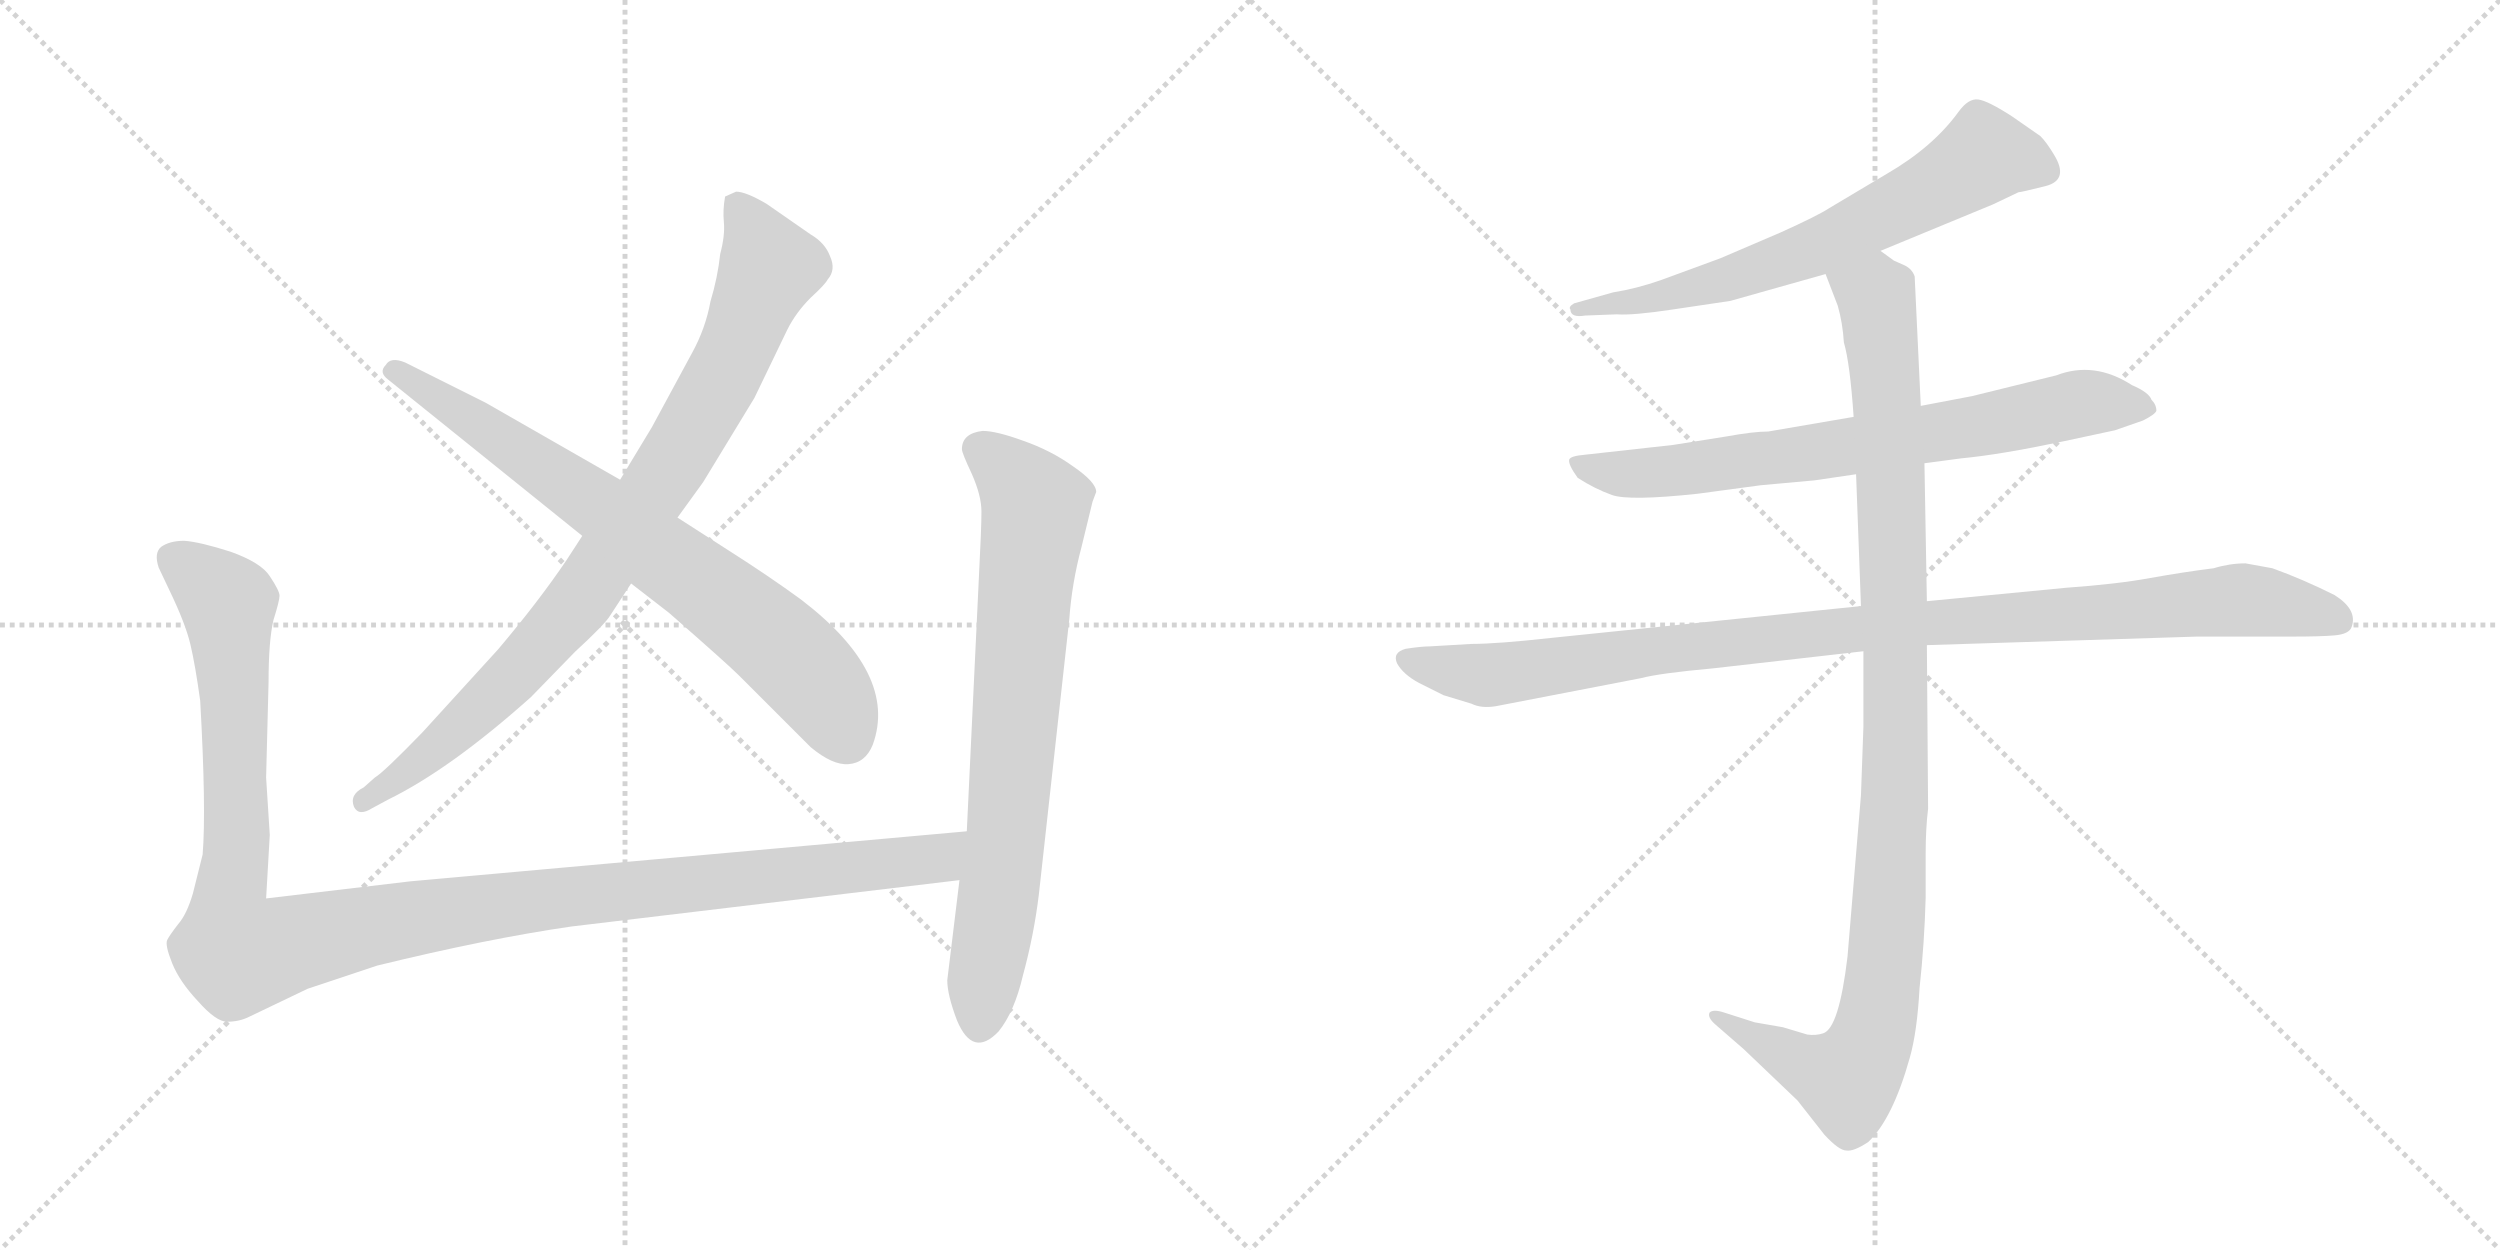 <svg version="1.1" viewBox="0 0 2048 1024" xmlns="http://www.w3.org/2000/svg">
  <g stroke="lightgray" stroke-dasharray="1,1" stroke-width="1" transform="scale(4, 4)">
    <line x1="0" y1="0" x2="256" y2="256"></line>
    <line x1="256" y1="0" x2="0" y2="256"></line>
    <line x1="128" y1="0" x2="128" y2="256"></line>
    <line x1="0" y1="128" x2="256" y2="128"></line>
    <line x1="256" y1="0" x2="512" y2="256"></line>
    <line x1="512" y1="0" x2="256" y2="256"></line>
    <line x1="384" y1="0" x2="384" y2="256"></line>
    <line x1="256" y1="128" x2="512" y2="128"></line>
  </g>
<g transform="scale(1, -1) translate(0, -850)">
   <style type="text/css">
    @keyframes keyframes0 {
      from {
       stroke: black;
       stroke-dashoffset: 873;
       stroke-width: 128;
       }
       74% {
       animation-timing-function: step-end;
       stroke: black;
       stroke-dashoffset: 0;
       stroke-width: 128;
       }
       to {
       stroke: black;
       stroke-width: 1024;
       }
       }
       #make-me-a-hanzi-animation-0 {
         animation: keyframes0 0.96s both;
         animation-delay: 0s;
         animation-timing-function: linear;
       }
    @keyframes keyframes1 {
      from {
       stroke: black;
       stroke-dashoffset: 737;
       stroke-width: 128;
       }
       71% {
       animation-timing-function: step-end;
       stroke: black;
       stroke-dashoffset: 0;
       stroke-width: 128;
       }
       to {
       stroke: black;
       stroke-width: 1024;
       }
       }
       #make-me-a-hanzi-animation-1 {
         animation: keyframes1 0.85s both;
         animation-delay: 0.96s;
         animation-timing-function: linear;
       }
    @keyframes keyframes2 {
      from {
       stroke: black;
       stroke-dashoffset: 1204;
       stroke-width: 128;
       }
       80% {
       animation-timing-function: step-end;
       stroke: black;
       stroke-dashoffset: 0;
       stroke-width: 128;
       }
       to {
       stroke: black;
       stroke-width: 1024;
       }
       }
       #make-me-a-hanzi-animation-2 {
         animation: keyframes2 1.23s both;
         animation-delay: 1.81s;
         animation-timing-function: linear;
       }
    @keyframes keyframes3 {
      from {
       stroke: black;
       stroke-dashoffset: 748;
       stroke-width: 128;
       }
       71% {
       animation-timing-function: step-end;
       stroke: black;
       stroke-dashoffset: 0;
       stroke-width: 128;
       }
       to {
       stroke: black;
       stroke-width: 1024;
       }
       }
       #make-me-a-hanzi-animation-3 {
         animation: keyframes3 0.859s both;
         animation-delay: 3.04s;
         animation-timing-function: linear;
       }
    @keyframes keyframes4 {
      from {
       stroke: black;
       stroke-dashoffset: 664;
       stroke-width: 128;
       }
       68% {
       animation-timing-function: step-end;
       stroke: black;
       stroke-dashoffset: 0;
       stroke-width: 128;
       }
       to {
       stroke: black;
       stroke-width: 1024;
       }
       }
       #make-me-a-hanzi-animation-4 {
         animation: keyframes4 0.79s both;
         animation-delay: 3.899s;
         animation-timing-function: linear;
       }
    @keyframes keyframes5 {
      from {
       stroke: black;
       stroke-dashoffset: 728;
       stroke-width: 128;
       }
       70% {
       animation-timing-function: step-end;
       stroke: black;
       stroke-dashoffset: 0;
       stroke-width: 128;
       }
       to {
       stroke: black;
       stroke-width: 1024;
       }
       }
       #make-me-a-hanzi-animation-5 {
         animation: keyframes5 0.842s both;
         animation-delay: 4.689s;
         animation-timing-function: linear;
       }
    @keyframes keyframes6 {
      from {
       stroke: black;
       stroke-dashoffset: 1021;
       stroke-width: 128;
       }
       77% {
       animation-timing-function: step-end;
       stroke: black;
       stroke-dashoffset: 0;
       stroke-width: 128;
       }
       to {
       stroke: black;
       stroke-width: 1024;
       }
       }
       #make-me-a-hanzi-animation-6 {
         animation: keyframes6 1.081s both;
         animation-delay: 5.532s;
         animation-timing-function: linear;
       }
    @keyframes keyframes7 {
      from {
       stroke: black;
       stroke-dashoffset: 1060;
       stroke-width: 128;
       }
       78% {
       animation-timing-function: step-end;
       stroke: black;
       stroke-dashoffset: 0;
       stroke-width: 128;
       }
       to {
       stroke: black;
       stroke-width: 1024;
       }
       }
       #make-me-a-hanzi-animation-7 {
         animation: keyframes7 1.113s both;
         animation-delay: 6.612s;
         animation-timing-function: linear;
       }
</style>
<path d="M 477.0 411.0 L 464.0 391.0 Q 441.0 357.0 408.0 318.0 L 346.0 250.0 Q 314.0 217.0 307.0 213.0 L 298.0 205.0 Q 286.0 199.0 290.0 189.0 Q 294.0 181.0 305.0 188.0 L 318.0 195.0 Q 369.0 220.0 435.0 279.0 L 471.0 316.0 Q 496.0 339.0 500.0 346.0 L 517.0 372.0 L 555.0 426.0 L 576.0 455.0 L 618.0 524.0 L 645.0 580.0 Q 652.0 594.0 664.0 606.0 Q 676.0 617.0 678.0 621.0 Q 685.0 629.0 680.0 640.0 Q 676.0 651.0 664.0 658.0 L 628.0 683.0 Q 611.0 693.0 603.0 693.0 L 594.0 689.0 Q 592.0 678.0 593.0 668.0 Q 594.0 657.0 590.0 642.0 Q 588.0 623.0 582.0 603.0 Q 578.0 581.0 567.0 561.0 L 534.0 500.0 L 508.0 457.0 L 477.0 411.0 Z" fill="lightgray"></path> 
<path d="M 318.0 539.0 L 477.0 411.0 L 517.0 372.0 L 548.0 348.0 Q 596.0 306.0 605.0 297.0 L 664.0 238.0 Q 682.0 223.0 695.0 224.0 Q 709.0 225.0 715.0 240.0 Q 736.0 298.0 656.0 359.0 Q 630.0 378.0 597.0 399.0 L 555.0 426.0 L 508.0 457.0 L 398.0 520.0 L 332.0 553.0 Q 320.0 558.0 316.0 551.0 Q 310.0 545.0 318.0 539.0 Z" fill="lightgray"></path> 
<path d="M 166.0 150.0 L 158.0 118.0 Q 153.0 101.0 146.0 93.0 Q 139.0 84.0 137.0 80.0 Q 135.0 76.0 141.0 61.0 Q 147.0 46.0 162.0 30.0 Q 177.0 13.0 186.0 13.0 Q 196.0 13.0 204.0 17.0 L 252.0 40.0 L 309.0 59.0 Q 399.0 81.0 468.0 91.0 L 786.0 129.0 C 816.0 133.0 822.0 172.0 792.0 169.0 L 336.0 128.0 L 218.0 114.0 L 221.0 166.0 L 218.0 213.0 L 220.0 291.0 Q 220.0 325.0 224.0 342.0 Q 229.0 358.0 229.0 362.0 Q 229.0 366.0 221.0 378.0 Q 214.0 389.0 189.0 398.0 Q 164.0 406.0 151.0 407.0 Q 139.0 407.0 132.0 402.0 Q 126.0 397.0 130.0 385.0 L 139.0 366.0 Q 152.0 339.0 156.0 322.0 Q 160.0 305.0 164.0 276.0 Q 169.0 187.0 166.0 150.0 Z" fill="lightgray"></path> 
<path d="M 786.0 129.0 L 776.0 47.0 Q 776.0 35.0 784.0 14.0 Q 797.0 -17.0 818.0 5.0 Q 831.0 21.0 838.0 51.0 Q 847.0 84.0 851.0 117.0 L 876.0 343.0 Q 878.0 372.0 886.0 402.0 L 895.0 439.0 L 898.0 447.0 Q 898.0 455.0 879.0 468.0 Q 861.0 481.0 838.0 489.0 Q 816.0 497.0 805.0 497.0 Q 788.0 495.0 788.0 482.0 Q 788.0 479.0 796.0 462.0 Q 804.0 444.0 804.0 431.0 Q 804.0 417.0 802.0 379.0 L 792.0 169.0 L 786.0 129.0 Z" fill="lightgray"></path> 
<path d="M 1540.5 644.5 L 1632.5 682.5 L 1653.5 692.5 Q 1655.5 692.5 1675.5 697.5 Q 1695.5 702.5 1682.5 723.5 Q 1676.5 733.5 1671.5 738.5 L 1648.5 754.5 Q 1628.5 767.5 1620.5 768.5 Q 1612.5 769.5 1604.5 758.5 Q 1583.5 729.5 1545.5 707.5 L 1498.5 679.5 Q 1489.5 673.5 1458.5 659.5 L 1409.5 638.5 L 1360.5 620.5 Q 1340.5 613.5 1321.5 610.5 L 1289.5 601.5 Q 1284.5 598.5 1286.5 596.5 Q 1286.5 589.5 1298.5 591.5 L 1324.5 592.5 Q 1337.5 591.5 1370.5 596.5 L 1417.5 603.5 L 1495.5 625.5 L 1540.5 644.5 Z" fill="lightgray"></path> 
<path d="M 1576.5 470.5 L 1606.5 474.5 Q 1638.5 477.5 1690.5 488.5 L 1732.5 497.5 L 1755.5 505.5 Q 1765.5 510.5 1766.5 513.5 Q 1766.5 518.5 1762.5 522.5 Q 1760.5 528.5 1746.5 534.5 Q 1715.5 554.5 1684.5 542.5 L 1615.5 525.5 L 1573.5 517.5 L 1518.5 508.5 L 1448.5 496.5 Q 1436.5 496.5 1414.5 492.5 L 1370.5 485.5 L 1298.5 477.5 Q 1286.5 476.5 1285.5 473.5 Q 1284.5 469.5 1292.5 458.5 Q 1306.5 449.5 1320.5 444.5 Q 1334.5 439.5 1390.5 445.5 L 1442.5 452.5 L 1486.5 456.5 L 1520.5 461.5 L 1576.5 470.5 Z" fill="lightgray"></path> 
<path d="M 1205.5 322.5 L 1171.5 320.5 Q 1164.5 320.5 1151.5 318.5 Q 1140.5 315.5 1144.5 306.5 Q 1149.5 297.5 1162.5 290.5 L 1182.5 280.5 L 1205.5 273.5 Q 1213.5 269.5 1225.5 271.5 L 1344.5 294.5 Q 1359.5 298.5 1403.5 302.5 L 1526.5 316.5 L 1578.5 321.5 L 1799.5 328.5 L 1876.5 328.5 Q 1901.5 328.5 1912.5 329.5 Q 1924.5 330.5 1926.5 336.5 Q 1931.5 350.5 1912.5 362.5 Q 1886.5 375.5 1861.5 384.5 L 1839.5 388.5 Q 1826.5 388.5 1813.5 384.5 Q 1789.5 381.5 1761.5 376.5 Q 1734.5 371.5 1692.5 368.5 L 1578.5 357.5 L 1524.5 353.5 L 1271.5 327.5 Q 1226.5 322.5 1205.5 322.5 Z" fill="lightgray"></path> 
<path d="M 1526.5 316.5 L 1526.5 254.5 L 1524.5 198.5 L 1513.5 66.5 Q 1506.5 7.5 1493.5 3.5 Q 1487.5 1.5 1480.5 2.5 L 1460.5 8.5 L 1437.5 12.5 L 1412.5 20.5 Q 1403.5 23.5 1400.5 20.5 Q 1398.5 16.5 1405.5 10.5 L 1428.5 -9.5 L 1472.5 -51.5 L 1494.5 -79.5 Q 1506.5 -92.5 1512.5 -92.5 Q 1518.5 -93.5 1530.5 -85.5 Q 1550.5 -66.5 1564.5 -16.5 Q 1570.5 4.5 1572.5 40.5 Q 1576.5 77.5 1577.5 114.5 L 1577.5 150.5 Q 1577.5 171.5 1579.5 187.5 L 1578.5 321.5 L 1578.5 357.5 L 1576.5 470.5 L 1573.5 517.5 L 1568.5 623.5 Q 1566.5 629.5 1560.5 632.5 L 1551.5 636.5 L 1540.5 644.5 C 1514.5 659.5 1484.5 653.5 1495.5 625.5 L 1505.5 599.5 Q 1509.5 585.5 1510.5 569.5 Q 1515.5 552.5 1518.5 508.5 L 1520.5 461.5 L 1524.5 353.5 L 1526.5 316.5 Z" fill="lightgray"></path> 
      <clipPath id="make-me-a-hanzi-clip-0">
      <path d="M 477.0 411.0 L 464.0 391.0 Q 441.0 357.0 408.0 318.0 L 346.0 250.0 Q 314.0 217.0 307.0 213.0 L 298.0 205.0 Q 286.0 199.0 290.0 189.0 Q 294.0 181.0 305.0 188.0 L 318.0 195.0 Q 369.0 220.0 435.0 279.0 L 471.0 316.0 Q 496.0 339.0 500.0 346.0 L 517.0 372.0 L 555.0 426.0 L 576.0 455.0 L 618.0 524.0 L 645.0 580.0 Q 652.0 594.0 664.0 606.0 Q 676.0 617.0 678.0 621.0 Q 685.0 629.0 680.0 640.0 Q 676.0 651.0 664.0 658.0 L 628.0 683.0 Q 611.0 693.0 603.0 693.0 L 594.0 689.0 Q 592.0 678.0 593.0 668.0 Q 594.0 657.0 590.0 642.0 Q 588.0 623.0 582.0 603.0 Q 578.0 581.0 567.0 561.0 L 534.0 500.0 L 508.0 457.0 L 477.0 411.0 Z" fill="lightgray"></path>
      </clipPath>
      <path clip-path="url(#make-me-a-hanzi-clip-0)" d="M 602.0 683.0 L 613.0 671.0 L 630.0 630.0 L 601.0 558.0 L 549.0 467.0 L 461.0 341.0 L 358.0 237.0 L 298.0 194.0 " fill="none" id="make-me-a-hanzi-animation-0" stroke-dasharray="745 1490" stroke-linecap="round"></path>

      <clipPath id="make-me-a-hanzi-clip-1">
      <path d="M 318.0 539.0 L 477.0 411.0 L 517.0 372.0 L 548.0 348.0 Q 596.0 306.0 605.0 297.0 L 664.0 238.0 Q 682.0 223.0 695.0 224.0 Q 709.0 225.0 715.0 240.0 Q 736.0 298.0 656.0 359.0 Q 630.0 378.0 597.0 399.0 L 555.0 426.0 L 508.0 457.0 L 398.0 520.0 L 332.0 553.0 Q 320.0 558.0 316.0 551.0 Q 310.0 545.0 318.0 539.0 Z" fill="lightgray"></path>
      </clipPath>
      <path clip-path="url(#make-me-a-hanzi-clip-1)" d="M 324.0 546.0 L 499.0 430.0 L 618.0 339.0 L 670.0 290.0 L 693.0 246.0 " fill="none" id="make-me-a-hanzi-animation-1" stroke-dasharray="609 1218" stroke-linecap="round"></path>

      <clipPath id="make-me-a-hanzi-clip-2">
      <path d="M 166.0 150.0 L 158.0 118.0 Q 153.0 101.0 146.0 93.0 Q 139.0 84.0 137.0 80.0 Q 135.0 76.0 141.0 61.0 Q 147.0 46.0 162.0 30.0 Q 177.0 13.0 186.0 13.0 Q 196.0 13.0 204.0 17.0 L 252.0 40.0 L 309.0 59.0 Q 399.0 81.0 468.0 91.0 L 786.0 129.0 C 816.0 133.0 822.0 172.0 792.0 169.0 L 336.0 128.0 L 218.0 114.0 L 221.0 166.0 L 218.0 213.0 L 220.0 291.0 Q 220.0 325.0 224.0 342.0 Q 229.0 358.0 229.0 362.0 Q 229.0 366.0 221.0 378.0 Q 214.0 389.0 189.0 398.0 Q 164.0 406.0 151.0 407.0 Q 139.0 407.0 132.0 402.0 Q 126.0 397.0 130.0 385.0 L 139.0 366.0 Q 152.0 339.0 156.0 322.0 Q 160.0 305.0 164.0 276.0 Q 169.0 187.0 166.0 150.0 Z" fill="lightgray"></path>
      </clipPath>
      <path clip-path="url(#make-me-a-hanzi-clip-2)" d="M 141.0 393.0 L 186.0 356.0 L 194.0 188.0 L 187.0 99.0 L 195.0 69.0 L 409.0 109.0 L 761.0 145.0 L 785.0 163.0 " fill="none" id="make-me-a-hanzi-animation-2" stroke-dasharray="1076 2152" stroke-linecap="round"></path>

      <clipPath id="make-me-a-hanzi-clip-3">
      <path d="M 786.0 129.0 L 776.0 47.0 Q 776.0 35.0 784.0 14.0 Q 797.0 -17.0 818.0 5.0 Q 831.0 21.0 838.0 51.0 Q 847.0 84.0 851.0 117.0 L 876.0 343.0 Q 878.0 372.0 886.0 402.0 L 895.0 439.0 L 898.0 447.0 Q 898.0 455.0 879.0 468.0 Q 861.0 481.0 838.0 489.0 Q 816.0 497.0 805.0 497.0 Q 788.0 495.0 788.0 482.0 Q 788.0 479.0 796.0 462.0 Q 804.0 444.0 804.0 431.0 Q 804.0 417.0 802.0 379.0 L 792.0 169.0 L 786.0 129.0 Z" fill="lightgray"></path>
      </clipPath>
      <path clip-path="url(#make-me-a-hanzi-clip-3)" d="M 801.0 483.0 L 835.0 454.0 L 848.0 431.0 L 825.0 173.0 L 803.0 13.0 " fill="none" id="make-me-a-hanzi-animation-3" stroke-dasharray="620 1240" stroke-linecap="round"></path>

      <clipPath id="make-me-a-hanzi-clip-4">
      <path d="M 1540.5 644.5 L 1632.5 682.5 L 1653.5 692.5 Q 1655.5 692.5 1675.5 697.5 Q 1695.5 702.5 1682.5 723.5 Q 1676.5 733.5 1671.5 738.5 L 1648.5 754.5 Q 1628.5 767.5 1620.5 768.5 Q 1612.5 769.5 1604.5 758.5 Q 1583.5 729.5 1545.5 707.5 L 1498.5 679.5 Q 1489.5 673.5 1458.5 659.5 L 1409.5 638.5 L 1360.5 620.5 Q 1340.5 613.5 1321.5 610.5 L 1289.5 601.5 Q 1284.5 598.5 1286.5 596.5 Q 1286.5 589.5 1298.5 591.5 L 1324.5 592.5 Q 1337.5 591.5 1370.5 596.5 L 1417.5 603.5 L 1495.5 625.5 L 1540.5 644.5 Z" fill="lightgray"></path>
      </clipPath>
      <path clip-path="url(#make-me-a-hanzi-clip-4)" d="M 1673.5 711.5 L 1625.5 722.5 L 1575.5 690.5 L 1457.5 635.5 L 1376.5 610.5 L 1293.5 595.5 " fill="none" id="make-me-a-hanzi-animation-4" stroke-dasharray="536 1072" stroke-linecap="round"></path>

      <clipPath id="make-me-a-hanzi-clip-5">
      <path d="M 1576.5 470.5 L 1606.5 474.5 Q 1638.5 477.5 1690.5 488.5 L 1732.5 497.5 L 1755.5 505.5 Q 1765.5 510.5 1766.5 513.5 Q 1766.5 518.5 1762.5 522.5 Q 1760.5 528.5 1746.5 534.5 Q 1715.5 554.5 1684.5 542.5 L 1615.5 525.5 L 1573.5 517.5 L 1518.5 508.5 L 1448.5 496.5 Q 1436.5 496.5 1414.5 492.5 L 1370.5 485.5 L 1298.5 477.5 Q 1286.5 476.5 1285.5 473.5 Q 1284.5 469.5 1292.5 458.5 Q 1306.5 449.5 1320.5 444.5 Q 1334.5 439.5 1390.5 445.5 L 1442.5 452.5 L 1486.5 456.5 L 1520.5 461.5 L 1576.5 470.5 Z" fill="lightgray"></path>
      </clipPath>
      <path clip-path="url(#make-me-a-hanzi-clip-5)" d="M 1293.5 472.5 L 1305.5 464.5 L 1359.5 462.5 L 1620.5 500.5 L 1705.5 519.5 L 1757.5 514.5 " fill="none" id="make-me-a-hanzi-animation-5" stroke-dasharray="600 1200" stroke-linecap="round"></path>

      <clipPath id="make-me-a-hanzi-clip-6">
      <path d="M 1205.5 322.5 L 1171.5 320.5 Q 1164.5 320.5 1151.5 318.5 Q 1140.5 315.5 1144.5 306.5 Q 1149.5 297.5 1162.5 290.5 L 1182.5 280.5 L 1205.5 273.5 Q 1213.5 269.5 1225.5 271.5 L 1344.5 294.5 Q 1359.5 298.5 1403.5 302.5 L 1526.5 316.5 L 1578.5 321.5 L 1799.5 328.5 L 1876.5 328.5 Q 1901.5 328.5 1912.5 329.5 Q 1924.5 330.5 1926.5 336.5 Q 1931.5 350.5 1912.5 362.5 Q 1886.5 375.5 1861.5 384.5 L 1839.5 388.5 Q 1826.5 388.5 1813.5 384.5 Q 1789.5 381.5 1761.5 376.5 Q 1734.5 371.5 1692.5 368.5 L 1578.5 357.5 L 1524.5 353.5 L 1271.5 327.5 Q 1226.5 322.5 1205.5 322.5 Z" fill="lightgray"></path>
      </clipPath>
      <path clip-path="url(#make-me-a-hanzi-clip-6)" d="M 1155.5 308.5 L 1216.5 296.5 L 1501.5 332.5 L 1835.5 358.5 L 1914.5 342.5 " fill="none" id="make-me-a-hanzi-animation-6" stroke-dasharray="893 1786" stroke-linecap="round"></path>

      <clipPath id="make-me-a-hanzi-clip-7">
      <path d="M 1526.5 316.5 L 1526.5 254.5 L 1524.5 198.5 L 1513.5 66.5 Q 1506.5 7.5 1493.5 3.5 Q 1487.5 1.5 1480.5 2.5 L 1460.5 8.5 L 1437.5 12.5 L 1412.5 20.5 Q 1403.5 23.5 1400.5 20.5 Q 1398.5 16.5 1405.5 10.5 L 1428.5 -9.5 L 1472.5 -51.5 L 1494.5 -79.5 Q 1506.5 -92.5 1512.5 -92.5 Q 1518.5 -93.5 1530.5 -85.5 Q 1550.5 -66.5 1564.5 -16.5 Q 1570.5 4.5 1572.5 40.5 Q 1576.5 77.5 1577.5 114.5 L 1577.5 150.5 Q 1577.5 171.5 1579.5 187.5 L 1578.5 321.5 L 1578.5 357.5 L 1576.5 470.5 L 1573.5 517.5 L 1568.5 623.5 Q 1566.5 629.5 1560.5 632.5 L 1551.5 636.5 L 1540.5 644.5 C 1514.5 659.5 1484.5 653.5 1495.5 625.5 L 1505.5 599.5 Q 1509.5 585.5 1510.5 569.5 Q 1515.5 552.5 1518.5 508.5 L 1520.5 461.5 L 1524.5 353.5 L 1526.5 316.5 Z" fill="lightgray"></path>
      </clipPath>
      <path clip-path="url(#make-me-a-hanzi-clip-7)" d="M 1503.5 621.5 L 1536.5 607.5 L 1548.5 476.5 L 1553.5 239.5 L 1538.5 19.5 L 1527.5 -15.5 L 1513.5 -34.5 L 1406.5 17.5 " fill="none" id="make-me-a-hanzi-animation-7" stroke-dasharray="932 1864" stroke-linecap="round"></path>

</g>
</svg>
